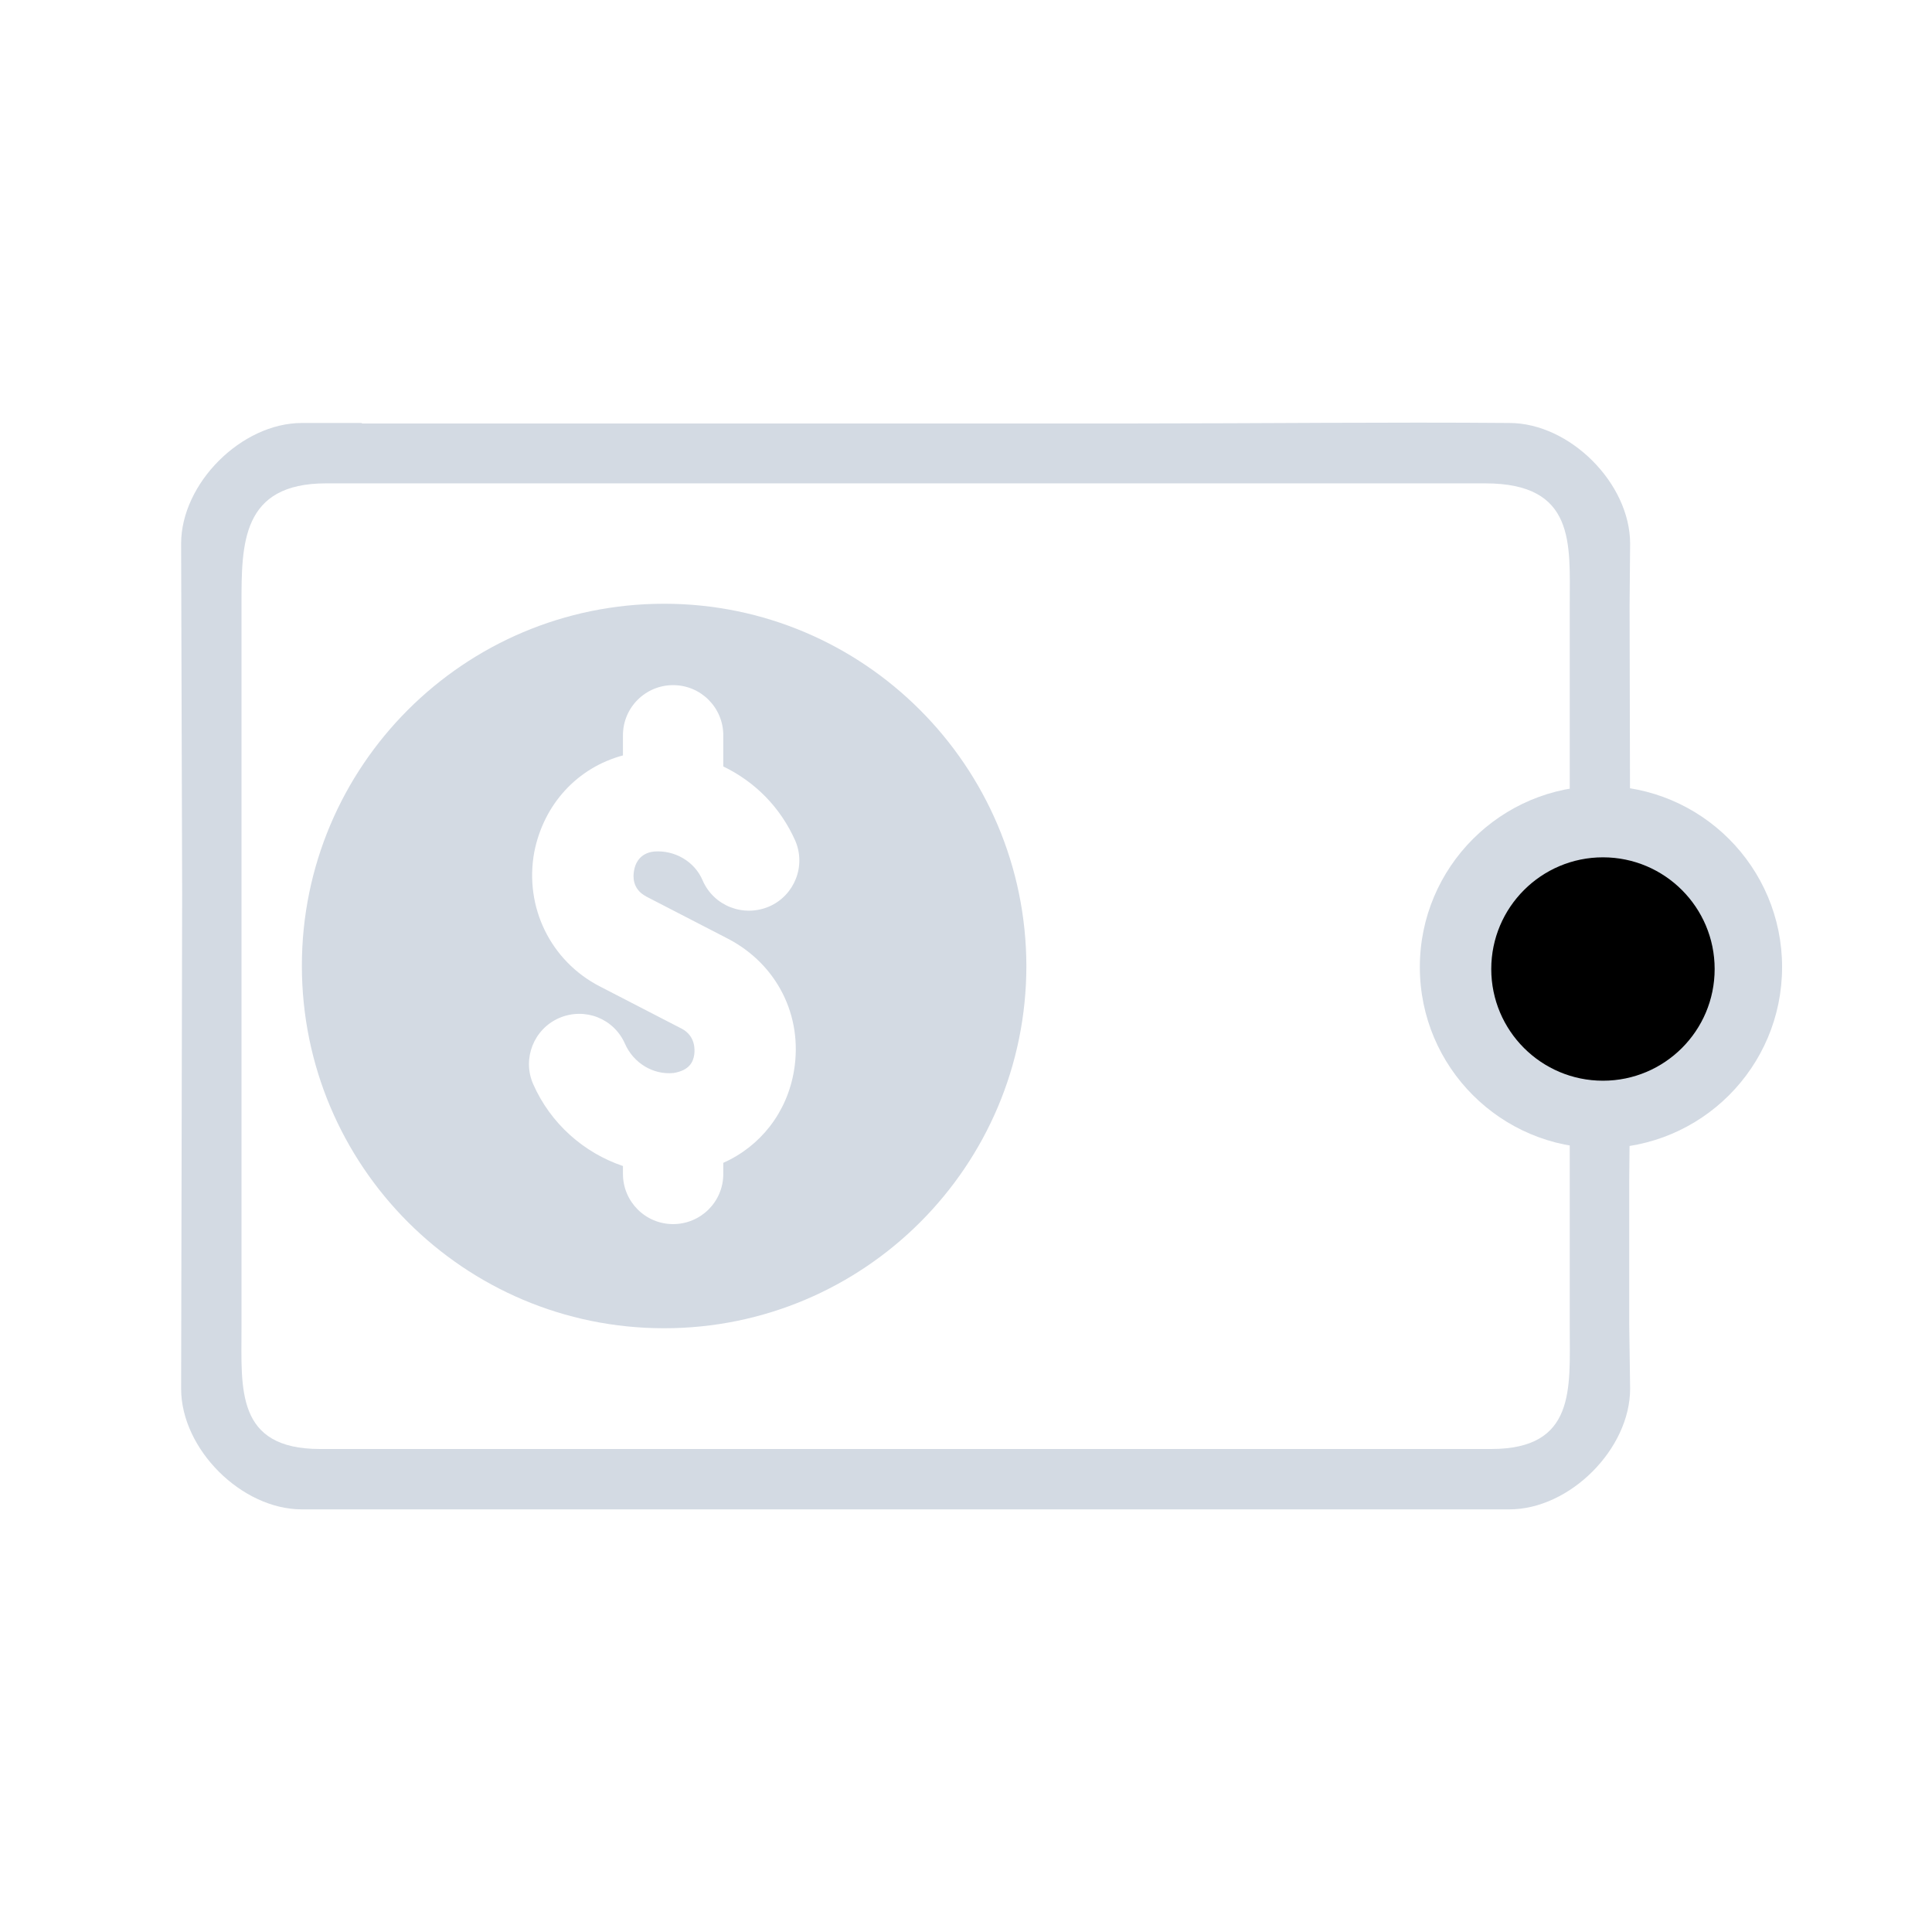 <?xml version="1.0" encoding="UTF-8" standalone="no"?>
<svg
   width="32"
   height="32"
   version="1.1"
   id="svg22"
   sodipodi:docname="wallet.svg"
   inkscape:version="1.3 (0e150ed6c4, 2023-07-21)"
   xmlns:inkscape="http://www.inkscape.org/namespaces/inkscape"
   xmlns:sodipodi="http://sodipodi.sourceforge.net/DTD/sodipodi-0.dtd"
   xmlns="http://www.w3.org/2000/svg"
   xmlns:svg="http://www.w3.org/2000/svg"
   xmlns:rdf="http://www.w3.org/1999/02/22-rdf-syntax-ns#"
   xmlns:cc="http://creativecommons.org/ns#"
   xmlns:dc="http://purl.org/dc/elements/1.1/">
  <style
     id="current-color-scheme"
     type="text/css">.ColorScheme-Text { color:#d6dbf1; }&#10;</style>
  <defs
     id="defs26" />
  <sodipodi:namedview
     pagecolor="#000000"
     bordercolor="#008080"
     borderopacity="1"
     objecttolerance="10"
     gridtolerance="10"
     guidetolerance="10"
     inkscape:pageopacity="0"
     inkscape:pageshadow="2"
     inkscape:window-width="1920"
     inkscape:window-height="994"
     id="namedview24"
     showgrid="true"
     inkscape:zoom="8"
     inkscape:cx="32.75"
     inkscape:cy="10.8125"
     inkscape:window-x="0"
     inkscape:window-y="0"
     inkscape:window-maximized="1"
     inkscape:current-layer="svg22"
     inkscape:document-rotation="0"
     inkscape:lockguides="false"
     inkscape:showpageshadow="false"
     inkscape:pagecheckerboard="true"
     inkscape:deskcolor="#000000">
    <inkscape:grid
       id="grid1"
       units="px"
       originx="0"
       originy="0"
       spacingx="1"
       spacingy="1"
       empcolor="#0099e5"
       empopacity="0.302"
       color="#0099e5"
       opacity="0.149"
       empspacing="5"
       dotted="false"
       gridanglex="30"
       gridanglez="30"
       visible="true" />
  </sodipodi:namedview>
  <g
     id="g871"
     transform="translate(10.023,-22.039)" />
  <g
     id="22-22-wallet-closed">
    <rect
       style="opacity:0.001;fill:#d3dae3;fill-opacity:1;stroke-width:0.688"
       width="22"
       height="22"
       x="32"
       y="-22"
       id="rect12-7-6" />
    <path
       d="m 49,-10 v 3 c 0,0.666 0,1 -1,1 v 0 h -2 -7 -2 c -1,0 -1,-0.334 -1,-1 v 0 0 -3 -4 -1 c 0,-0.666 0,-1 1,-1 h 1 6 4 c 1,0 1,0.334 1,1 v 0 1 2 l 1,-0.331 -0.006,-2.644 0.006,-0.688 c 0,-0.666 -0.625,-1.333 -1.25,-1.333 -1.247,-0.011 -2.603,0.005 -3.85,0.005 h -5.988 -2.045 l 0.008,-0.005 h -0.625 c -0.625,0 -1.25,0.666 -1.25,1.333 l 0.011,3.862 L 35,-6.333 v 0 C 35,-5.666 35.625,-5 36.25,-5 h 1.504 5.668 4.82 0.508 C 49.375,-5 50,-5.666 50,-6.333 L 49.991,-7.046 V -8.631 L 50,-9.665 C 49.941,-9.767 49,-10 49,-10 Z"
       id="path2-3-5-2"
       style="color:#d6dbf1;fill:#d3dae3;fill-opacity:1;stroke-width:0.037"
       class="ColorScheme-Text"
       sodipodi:nodetypes="cccccccccccccccccccccccccsccccccccsccccccccc" />
    <path
       d="m 51.512,-10.988 c 0,1.105 -0.895,2 -2,2 -1.104,0 -2,-0.895 -2,-2 0,-1.104 0.896,-2 2,-2 1.105,0 2,0.896 2,2 z"
       id="path72-3-7-36-3-7"
       style="color:#e5e9ef;fill:#d3dae3;fill-opacity:1;stroke:none;stroke-width:0.024;stroke-opacity:1"
       class="ColorScheme-Text" />
    <path
       d="M 50.5,-11 C 50.5,-10.447 50.053,-10 49.5,-10 48.948,-10 48.5,-10.447 48.5,-11 48.5,-11.552 48.948,-12 49.5,-12 50.053,-12 50.5,-11.552 50.5,-11 Z"
       id="path72-3-7-36-3-7-9"
       style="color:#e5e9ef;fill:#000000;fill-opacity:1;stroke:none;stroke-width:0.012;stroke-opacity:1"
       class="ColorScheme-Text" />
  </g>
  <g
     id="22-22-wallet-open">
    <rect
       style="opacity:0.001;fill:#d3dae3;fill-opacity:1;stroke-width:0.688"
       width="22"
       height="22"
       x="4.038086e-07"
       y="-22"
       id="rect12-7" />
    <path
       d="m 17,-10 v 3 c 0,0.666 0,1 -1,1 v 0 h -2 -7 -2 c -1,0 -1,-0.334 -1,-1 v 0 0 -3 -4 -1 c 0,-0.666 0,-1 1,-1 h 1 H 12 16 c 1,0 1,0.334 1,1 v 0 1 2 l 1,-0.331 -0.006,-2.644 0.006,-0.688 c 0,-0.666 -0.625,-1.333 -1.25,-1.333 -1.247,-0.011 -2.603,0.005 -3.85,0.005 H 6.911 4.867 l 0.008,-0.005 H 4.25 C 3.625,-16.996 3,-16.33 3,-15.663 l 0.011,3.862 L 3,-6.333 v 0 C 3,-5.666 3.625,-5 4.25,-5 h 1.504 5.668 4.82 0.508 C 17.375,-5 18,-5.666 18,-6.333 L 17.991,-7.046 V -8.631 L 18,-9.665 C 17.941,-9.767 17,-10 17,-10 Z"
       id="path2-3-5"
       style="color:#d6dbf1;fill:#d3dae3;fill-opacity:1;stroke-width:0.037"
       class="ColorScheme-Text"
       sodipodi:nodetypes="cccccccccccccccccccccccccsccccccccsccccccccc" />
    <path
       d="m 19.512,-10.988 c 0,1.105 -0.895,2 -2,2 -1.104,0 -2,-0.895 -2,-2 0,-1.104 0.896,-2 2,-2 1.105,0 2,0.896 2,2 z"
       id="path72-3-7-36-3"
       style="color:#e5e9ef;fill:#d3dae3;fill-opacity:1;stroke:none;stroke-width:0.024;stroke-opacity:1"
       class="ColorScheme-Text" />
    <path
       d="M 8,-13.9 C 6.343,-13.9 5,-12.557 5,-10.902 5,-9.244 6.343,-7.9 8,-7.9 9.657,-7.9 11,-9.244 11,-10.902 10.996,-12.556 9.653,-13.9 8,-13.9 Z m -0.149,2.424 0.678,0.35 c 0.402,0.21 0.621,0.635 0.547,1.09 -0.057,0.35 -0.28,0.63 -0.586,0.766 v 0.092 c 0,0.232 -0.188,0.416 -0.415,0.416 -0.232,0 -0.415,-0.188 -0.415,-0.416 v -0.066 C 7.335,-9.353 7.06,-9.594 6.915,-9.922 c -0.092,-0.21 0.004,-0.455 0.214,-0.547 0.214,-0.092 0.455,0.004 0.547,0.214 0.07,0.158 0.232,0.258 0.402,0.241 0.131,-0.022 0.162,-0.092 0.171,-0.153 0.004,-0.035 0.013,-0.153 -0.105,-0.214 l -0.678,-0.35 c -0.407,-0.21 -0.625,-0.656 -0.542,-1.112 0.079,-0.398 0.359,-0.7 0.735,-0.801 v -0.166 c 0,-0.232 0.188,-0.416 0.415,-0.416 0.232,0 0.415,0.188 0.415,0.416 v 0.258 c 0.262,0.127 0.472,0.337 0.595,0.613 0.092,0.21 -0.004,0.455 -0.214,0.547 -0.214,0.092 -0.459,-0.004 -0.551,-0.214 -0.066,-0.158 -0.232,-0.254 -0.402,-0.241 -0.123,0.013 -0.157,0.105 -0.166,0.158 -0.009,0.044 -0.018,0.153 0.101,0.214 z m 2.388,0.823 z m 0,0 z"
       id="path1454-5"
       sodipodi:nodetypes="ssscsccccsssccccccccccsssccccccccccccccccccccc"
       style="fill:#d3dae3;fill-opacity:1;stroke-width:0.025" />
    <path
       d="M 18.5,-11 C 18.5,-10.447 18.053,-10 17.5,-10 16.948,-10 16.5,-10.447 16.5,-11 16.5,-11.552 16.948,-12 17.5,-12 18.053,-12 18.5,-11.552 18.5,-11 Z"
       id="path72-3-7-36-3-7-9-1"
       style="color:#e5e9ef;fill:#000000;fill-opacity:1;stroke:none;stroke-width:0.012;stroke-opacity:1"
       class="ColorScheme-Text" />
  </g>
  <g
     id="wallet-closed">
    <rect
       style="opacity:0.001;fill:#d3dae3;fill-opacity:1"
       width="32"
       height="32"
       x="32"
       y="0"
       id="rect12-5" />
    <path
       d="m 58,18.002 v 3.999 c 0,1 0.1,1.999 -1.3,1.999 h -0.7 -4 -10 -4.7 c -1.4,0 -1.3,-1 -1.3,-1.999 v 0 -1 -3.999 -4.998 -1.999 c 0,-1 0,-1.999 1.4,-1.999 h 2.6 9 7.6 c 1.5,0 1.4,1 1.4,1.999 v 0 1.999 1.999 h 1 l -0.009,-3.966 0.009,-1.032 c 0,-1 -1,-1.999 -2,-1.999 -1.995,-0.017 -4.165,0.008 -6.16,0.008 H 41.259 37.987 L 38,7.006 h -1 c -1,0 -2,1 -2,1.999 L 35.017,14.798 35,23.001 v 0 c 0,1 1,1.999 2,1.999 h 2.406 9.068 7.712 H 57 c 1,0 2,-1 2,-1.999 L 58.985,21.93 V 19.553 L 59,18.002 c -0.094,-0.152 -1,0 -1,0 z"
       id="path2-3-62"
       style="color:#d6dbf1;fill:#d3dae3;fill-opacity:1;stroke-width:0.057"
       class="ColorScheme-Text"
       sodipodi:nodetypes="cccccccccccccccccccccccccsccccccccsccccccccc" />
    <path
       d="m 61.587,16.018 c 0,1.658 -1.342,3 -3,3 -1.656,0 -3,-1.342 -3,-3 0,-1.656 1.344,-3 3,-3 1.658,0 3,1.344 3,3 z"
       id="path72-3-7-36-9"
       style="color:#e5e9ef;fill:#d3dae3;fill-opacity:1;stroke:none;stroke-width:0.036;stroke-opacity:1"
       class="ColorScheme-Text" />
    <path
       d="M 60.4,16.05 C 60.4,17.072 59.572,17.9 58.55,17.9 57.529,17.9 56.7,17.072 56.7,16.05 56.7,15.029 57.529,14.2 58.55,14.2 59.572,14.2 60.4,15.029 60.4,16.05 Z"
       id="path72-3-7-36-3-7-9-2"
       style="color:#e5e9ef;fill:#000000;fill-opacity:1;stroke:none;stroke-width:0.022;stroke-opacity:1"
       class="ColorScheme-Text"
       inkscape:transform-center-x="-8.6333331"
       inkscape:transform-center-y="-19.733331" />
  </g>
  <g
     id="wallet-open">
    <rect
       style="opacity:0.001;fill:#d3dae3;fill-opacity:1"
       width="32"
       height="32"
       x="0"
       y="0"
       id="rect12-5-7" />
    <path
       d="m 26,18.002 v 3.999 c 0,1 0.1,1.999 -1.3,1.999 H 24 20 10 5.3 c -1.4,0 -1.3,-1 -1.3,-1.999 v 0 -1 -3.999 -4.998 -1.999 C 4,9.005 4,8.006 5.4,8.006 h 2.6 9 7.6 c 1.5,0 1.4,1 1.4,1.999 v 0 1.999 1.999 h 1 L 26.991,10.038 27,9.005 c 0,-1 -1,-1.999 -2,-1.999 -1.995,-0.017 -4.165,0.008 -6.16,0.008 H 9.259 5.987 L 6,7.006 H 5 c -1,0 -2,1 -2,1.999 L 3.017,14.798 3,23.001 v 0 c 0,1 1,1.999 2,1.999 H 7.406 16.475 24.187 25 c 1,0 2,-1 2,-1.999 L 26.985,21.93 V 19.553 L 27,18.002 c -0.094,-0.152 -1,0 -1,0 z"
       id="path2-3"
       style="fill:#d3dae3;fill-opacity:1;stroke-width:0.057"
       class="ColorScheme-Text"
       sodipodi:nodetypes="cccccccccccccccccccccccccsccccccccsccccccccc" />
    <path
       d="m 29.517,16.018 c 0,1.658 -1.342,3 -3,3 -1.656,0 -3,-1.342 -3,-3 0,-1.656 1.344,-3 3,-3 1.658,0 3,1.344 3,3 z"
       id="path72-3-7-36"
       style="color:#e5e9ef;fill:#d3dae3;fill-opacity:1;stroke:none;stroke-width:0.036;stroke-opacity:1"
       class="ColorScheme-Text" />
    <path
       d="M 11,10 C 7.685,10 5,12.687 5,15.996 5,19.313 7.685,22 11,22 14.315,22 17,19.313 17,15.996 16.991,12.687 14.306,10 11,10 Z m -0.297,4.849 1.356,0.7 c 0.805,0.42 1.242,1.269 1.093,2.179 -0.114,0.7 -0.56,1.26 -1.172,1.532 v 0.184 c 0,0.464 -0.376,0.831 -0.831,0.831 -0.463,0 -0.831,-0.376 -0.831,-0.831 V 19.313 C 9.671,19.094 9.12,18.612 8.831,17.956 c -0.184,-0.42 0.009,-0.91 0.429,-1.094 0.429,-0.184 0.91,0.009 1.093,0.429 0.14,0.315 0.463,0.516 0.805,0.481 0.262,-0.044 0.324,-0.184 0.341,-0.306 0.009,-0.07 0.026,-0.306 -0.21,-0.429 L 9.933,16.337 C 9.12,15.917 8.682,15.024 8.849,14.114 c 0.157,-0.797 0.717,-1.4 1.469,-1.602 v -0.333 c 0,-0.464 0.376,-0.831 0.831,-0.831 0.463,0 0.831,0.376 0.831,0.831 v 0.516 c 0.525,0.254 0.944,0.674 1.19,1.225 0.184,0.42 -0.009,0.91 -0.429,1.094 -0.429,0.184 -0.918,-0.009 -1.102,-0.429 -0.131,-0.315 -0.463,-0.508 -0.805,-0.481 -0.245,0.026 -0.315,0.21 -0.332,0.315 -0.017,0.088 -0.035,0.306 0.201,0.429 z m 4.776,1.646 z m 0,0 z"
       id="path1454"
       sodipodi:nodetypes="ssscsccccsssccccccccccsssccccccccccccccccccccc"
       style="fill:#d3dae3;fill-opacity:1;stroke-width:0.05" />
    <path
       d="M 28.4,16.05 C 28.4,17.072 27.572,17.9 26.55,17.9 25.529,17.9 24.7,17.072 24.7,16.05 24.7,15.029 25.529,14.2 26.55,14.2 27.572,14.2 28.4,15.029 28.4,16.05 Z"
       id="path72-3-7-36-3-7-9-2-7"
       style="color:#e5e9ef;fill:#000000;fill-opacity:1;stroke:none;stroke-width:0.022;stroke-opacity:1"
       class="ColorScheme-Text"
       inkscape:transform-center-x="-8.6333331"
       inkscape:transform-center-y="-19.733331" />
  </g>
</svg>
